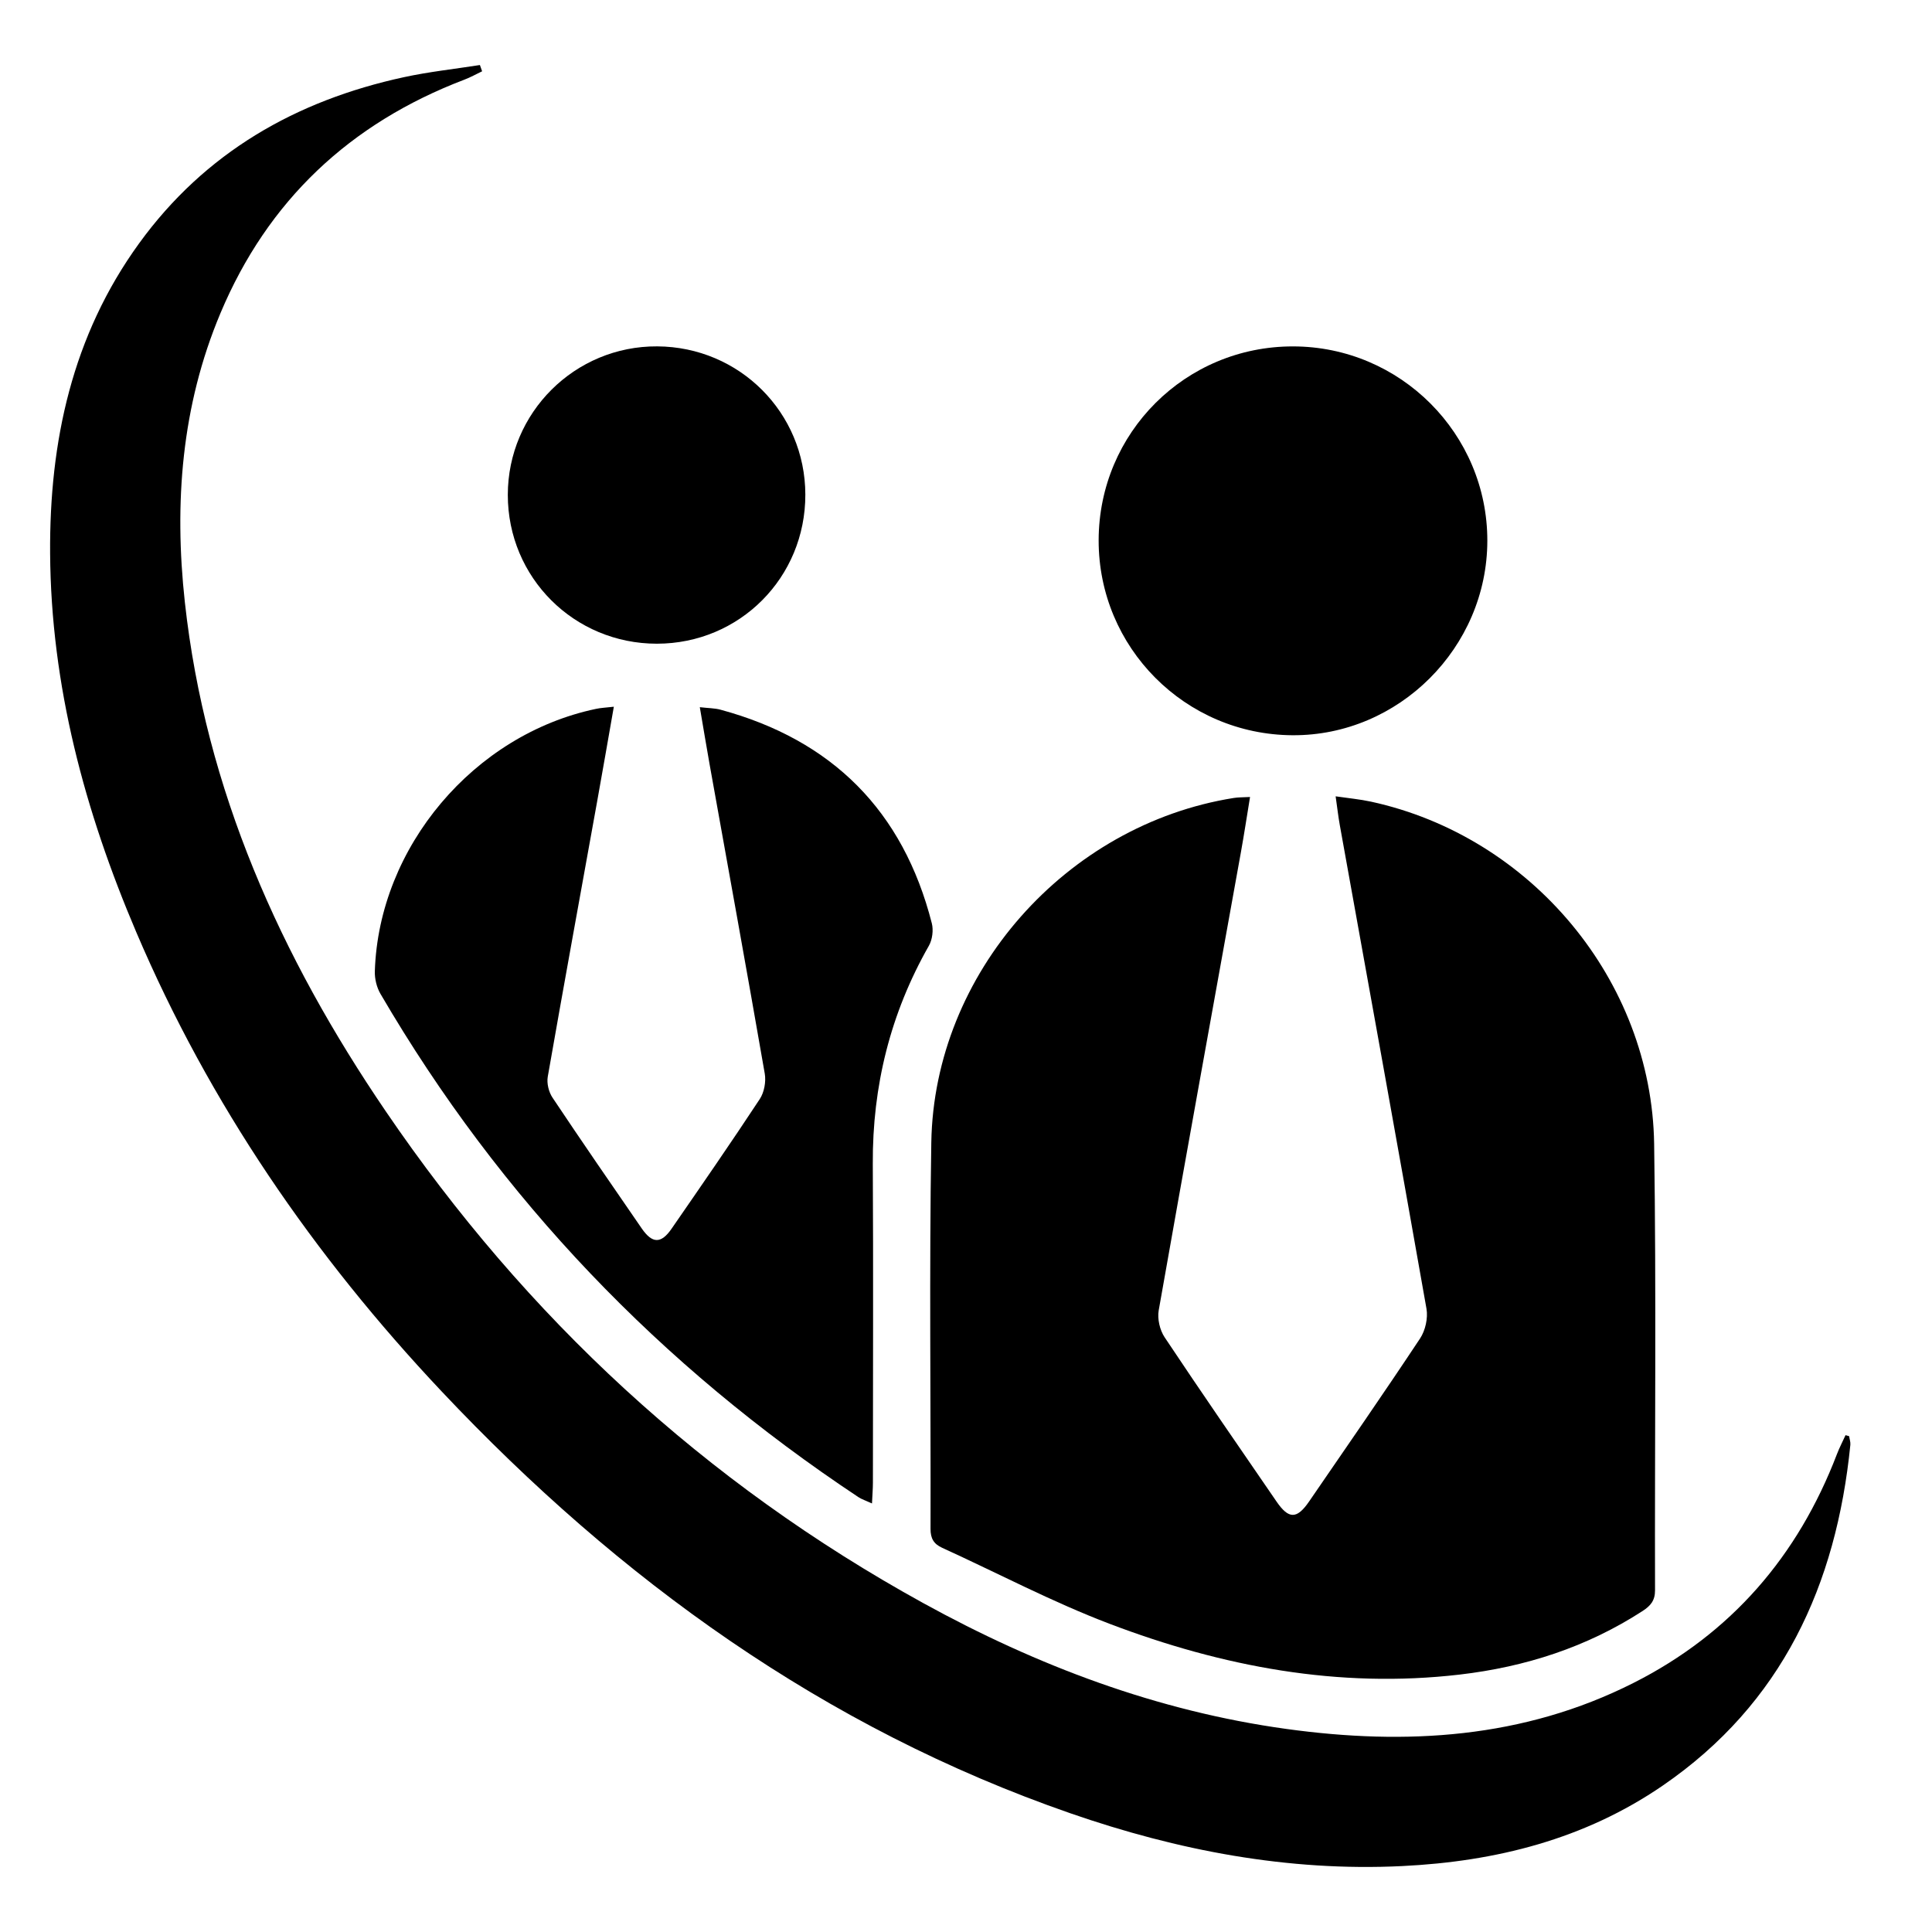 <svg xmlns="http://www.w3.org/2000/svg" xmlns:xlink="http://www.w3.org/1999/xlink" id="Layer_1" x="0px" y="0px" viewBox="0 0 500 500" style="enable-background:new 0 0 500 500;" xml:space="preserve"><g>	<path d="M323.51,206.26c-0.84,5.1-1.54,9.73-2.37,14.33c-7.11,39.51-14.3,79.01-21.27,118.55c-0.38,2.18,0.29,5.08,1.53,6.94  c9.51,14.28,19.26,28.39,28.97,42.53c3.15,4.59,5.26,4.58,8.42-0.02c9.63-14.03,19.32-28.01,28.72-42.19  c1.37-2.07,2.09-5.28,1.66-7.71c-7.35-41.74-14.92-83.43-22.43-125.14c-0.39-2.17-0.64-4.37-1.08-7.46  c3.35,0.49,6.3,0.76,9.16,1.38c41.43,9,72.64,46.23,73.27,88.6c0.57,38.5,0.13,77.01,0.23,115.51c0.01,2.64-1.16,4-3.18,5.32  c-14.45,9.38-30.39,14.5-47.37,16.48c-31.35,3.66-61.49-2.07-90.61-13.14c-14.8-5.63-28.91-13.09-43.35-19.68  c-2.18-0.99-3-2.45-2.99-4.89c0.09-33.34-0.35-66.69,0.2-100.02c0.73-43.75,34.86-82.21,78.24-89.13  C320.45,206.32,321.66,206.36,323.51,206.26z"></path>	<path d="M478.55,371.68c0.11,0.75,0.39,1.51,0.32,2.24c-3.64,36.29-17.65,66.97-48.54,88.18c-20.26,13.91-43.22,19.66-67.47,20.84  c-29.54,1.44-58.06-4.03-85.81-13.65c-63.77-22.12-116.8-60.46-162.72-109.16c-33.08-35.09-60.09-74.36-79.06-118.88  c-13.34-31.32-22.08-63.78-22.3-98.05c-0.19-28.92,5.69-56.31,23.04-80.23c17.04-23.49,40.54-36.94,68.54-43  c6.47-1.4,13.09-2.11,19.65-3.14c0.19,0.54,0.38,1.08,0.57,1.62c-1.55,0.74-3.05,1.59-4.65,2.19  C90.58,31.91,69.3,51.89,57.04,81.08c-10.08,23.99-12.01,49.16-9.2,74.77c5.34,48.61,24.8,91.81,51.98,131.73  c36.31,53.34,82.52,96.15,139.17,127.33c29.42,16.19,60.51,27.93,93.93,32.54c30.96,4.28,61.31,2.5,89.81-11.9  c25.3-12.78,42.57-32.84,52.67-59.22c0.64-1.67,1.48-3.27,2.22-4.91C477.93,371.5,478.24,371.59,478.55,371.68z"></path>	<path d="M158.86,182.9c-1.53,8.68-2.89,16.61-4.32,24.52c-4.28,23.74-8.62,47.47-12.78,71.23c-0.3,1.7,0.25,3.96,1.23,5.42  c7.59,11.37,15.35,22.63,23.11,33.88c2.72,3.93,4.99,3.96,7.69,0.06c7.69-11.13,15.39-22.26,22.83-33.56  c1.16-1.75,1.66-4.51,1.3-6.6c-4.63-26.65-9.47-53.26-14.25-79.89c-0.85-4.76-1.63-9.53-2.56-14.94c2.2,0.26,3.84,0.24,5.36,0.65  c28.92,7.83,47.26,26.2,54.68,55.26c0.46,1.79,0.15,4.24-0.76,5.84c-9.97,17.52-14.62,36.32-14.51,56.45  c0.15,27.49,0.04,54.98,0.03,82.46c0,1.6-0.14,3.2-0.24,5.41c-1.63-0.75-2.66-1.07-3.52-1.64  c-51.17-33.96-92.67-77.12-123.67-130.22c-0.99-1.69-1.54-3.94-1.47-5.9c1.03-32.12,25.62-61.23,57.22-67.87  C155.44,183.19,156.69,183.15,158.86,182.9z"></path>	<path d="M284.33,139.83c0.04-27.85,22.47-50.22,50.32-50.18c27.76,0.03,50.31,22.62,50.27,50.33  c-0.05,27.62-22.93,50.46-50.41,50.3C306.71,190.12,284.29,167.58,284.33,139.83z"></path>	<path d="M170,166.59c-21.43,0-38.58-17.12-38.58-38.51c0.01-21.31,17.37-38.57,38.68-38.44c21.27,0.13,38.27,17.14,38.32,38.34  C208.47,149.46,191.42,166.58,170,166.59z"></path></g></svg>